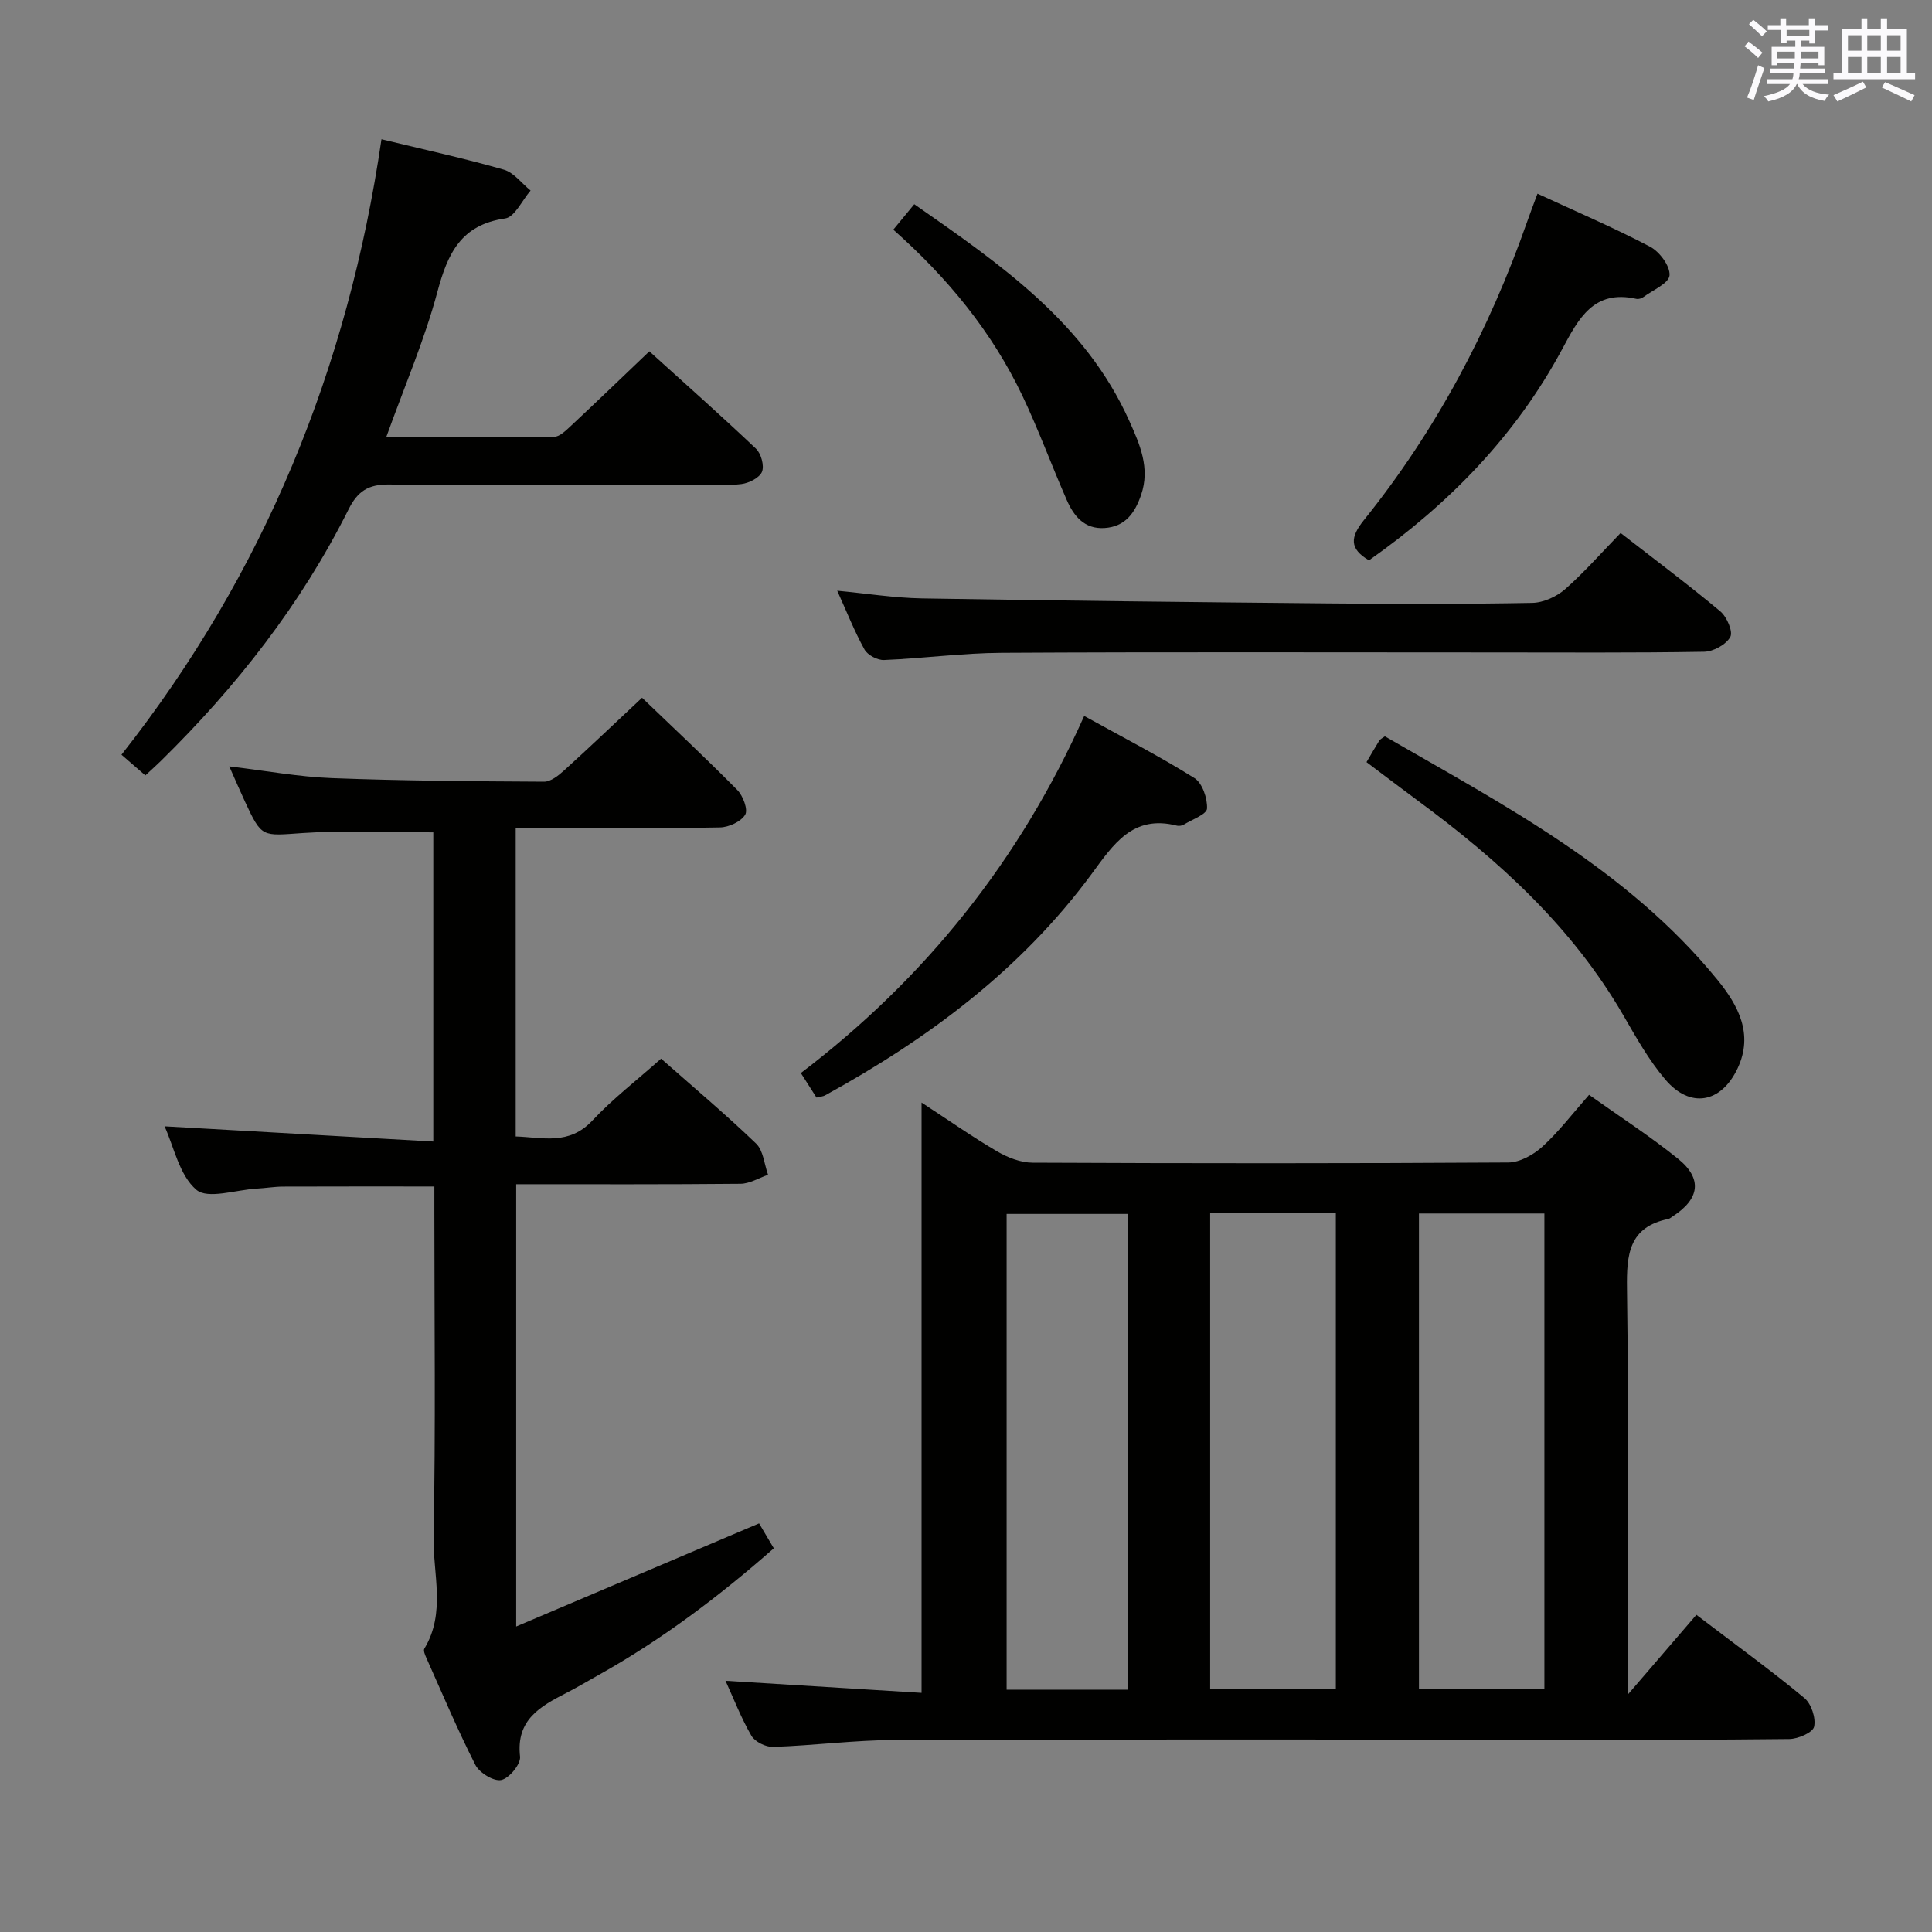 <svg enable-background="new 0 0 400 400" viewBox="0 0 400 400" xmlns="http://www.w3.org/2000/svg"><rect x="0" y="0" width="400" height="400" fill="#808080" stroke="none"/><g fill="#010100"><path d="m150.21 347.99c13.39.83 26.74 1.65 40.59 2.5 0-41.13 0-81.16 0-122.22 5.72 3.74 10.57 7.14 15.66 10.12 2.17 1.27 4.86 2.32 7.32 2.33 32.83.15 65.67.17 98.5-.04 2.4-.02 5.22-1.6 7.08-3.3 3.4-3.1 6.23-6.84 9.64-10.71 6.33 4.5 12.62 8.56 18.41 13.23 5.13 4.14 4.5 8.35-1.13 11.96-.28.18-.55.44-.86.51-8.2 1.67-8.67 7.37-8.57 14.43.36 25.83.14 51.66.14 77.5v6.58c5.22-6.07 9.68-11.26 14.23-16.55 8.78 6.69 15.75 11.74 22.36 17.23 1.44 1.2 2.41 4.15 2.01 5.94-.27 1.21-3.32 2.53-5.14 2.55-16.33.2-32.66.12-49 .12-45.33 0-90.67-.08-136 .07-8.46.03-16.92 1.15-25.39 1.44-1.51.05-3.76-1.06-4.49-2.31-2.14-3.7-3.7-7.75-5.36-11.38zm100.34-96.82v98.48h26.02c0-33.02 0-65.69 0-98.48-8.8 0-17.25 0-26.02 0zm43.23.07v98.36h25.97c0-32.97 0-65.55 0-98.36-8.67 0-17.1 0-25.97 0zm-60.31 98.59c0-33.17 0-65.84 0-98.5-8.59 0-16.82 0-25.06 0v98.5z"/><path d="m136.87 219.18c6.83 6.03 13.45 11.6 19.67 17.58 1.51 1.45 1.69 4.28 2.48 6.47-1.9.65-3.8 1.84-5.71 1.86-15.32.15-30.64.09-46.44.09v91.57c16.95-7.2 33.37-14.17 50.29-21.35.73 1.23 1.8 3.05 3.05 5.16-11.36 9.98-23.26 18.96-36.38 26.29-2.18 1.22-4.32 2.5-6.54 3.64-5.41 2.79-10.49 5.54-9.62 13.19.18 1.56-2.25 4.5-3.89 4.85-1.55.33-4.51-1.48-5.35-3.11-3.69-7.25-6.85-14.77-10.17-22.2-.26-.59-.65-1.49-.4-1.89 4.49-7.4 1.76-15.48 1.91-23.18.44-22.32.16-44.66.16-66.99 0-1.79 0-3.58 0-5.51-10.78 0-21.05-.02-31.32.02-1.82.01-3.64.32-5.46.42-4.29.24-10.13 2.26-12.5.24-3.54-3.03-4.64-8.91-6.58-13.14 18.5 1.05 36.94 2.09 55.64 3.15 0-22.35 0-43.29 0-64.01-9.13 0-18.09-.47-26.97.14-8.53.58-8.5 1.08-12.05-6.57-.96-2.08-1.87-4.19-3.22-7.23 7.61.91 14.4 2.17 21.23 2.43 14.63.56 29.29.66 43.93.74 1.39.01 2.98-1.26 4.14-2.31 5.29-4.8 10.46-9.73 16.16-15.07 6.67 6.41 13.33 12.63 19.73 19.11 1.18 1.2 2.25 4.07 1.62 5.11-.87 1.44-3.38 2.59-5.22 2.63-12.16.23-24.33.12-36.5.12-1.8 0-3.6 0-5.79 0v63.86c5.51.17 11.03 1.91 15.89-3.31 4.21-4.5 9.14-8.28 14.21-12.8z"/><path d="m78.98 28.83c8.95 2.17 17.21 3.97 25.33 6.3 2.09.6 3.7 2.84 5.54 4.32-1.75 2.01-3.28 5.5-5.27 5.78-9.15 1.31-11.89 7.24-14.02 15.19-2.68 10.01-6.84 19.63-10.61 30.13 11.9 0 23.32.07 34.74-.1 1.2-.02 2.51-1.35 3.55-2.31 5.33-4.98 10.58-10.04 16.2-15.4 7.15 6.47 14.73 13.19 22.07 20.15 1.07 1.01 1.76 3.53 1.25 4.79-.52 1.25-2.7 2.34-4.27 2.54-3.28.4-6.65.19-9.98.19-20.99.01-41.97.13-62.96-.1-4.28-.05-6.5 1.37-8.38 5.14-9.84 19.68-23.25 36.77-38.91 52.14-.94.92-1.92 1.79-3.17 2.95-1.57-1.36-3.03-2.62-4.94-4.28 29.51-37.47 46.9-79.99 53.83-127.43z"/><path d="m335.53 110.35c7.1 5.52 14.02 10.69 20.64 16.22 1.35 1.13 2.67 4.19 2.07 5.3-.87 1.58-3.51 3.04-5.42 3.07-14.66.25-29.32.14-43.98.14-33.82 0-67.64-.11-101.45.08-8.12.04-16.23 1.16-24.36 1.49-1.35.06-3.4-1.02-4.04-2.17-2.08-3.75-3.67-7.79-5.65-12.18 6.15.58 11.82 1.49 17.51 1.59 28.13.47 56.26.78 84.39 1.04 13.99.13 27.99.15 41.98-.11 2.33-.04 5.05-1.29 6.84-2.85 3.97-3.5 7.49-7.53 11.47-11.62z"/><path d="m169.05 227.24c-1.01-1.59-2.05-3.21-3.24-5.08 25.78-19.62 45.3-44.01 58.66-73.93 7.88 4.36 15.54 8.31 22.82 12.86 1.64 1.03 2.71 4.2 2.61 6.31-.06 1.19-3.05 2.25-4.76 3.3-.39.24-1.01.36-1.45.25-9.15-2.36-13.17 3.86-17.7 10.02-14.59 19.79-33.84 34.1-55.18 45.82-.4.22-.91.24-1.76.45z"/><path d="m282.92 157.79c.98-1.66 1.8-3.09 2.67-4.49.16-.26.52-.4 1.13-.85 24.71 14.26 50.28 27.6 68.88 50.44 4.25 5.22 7.51 11.2 4.14 18.32-3.41 7.2-9.81 8.36-14.96 2.29-3.4-4-6.03-8.7-8.68-13.28-10.55-18.24-25.71-32.03-42.42-44.35-3.46-2.56-6.89-5.17-10.76-8.08z"/><path d="m318.32 40.1c8.06 3.73 15.85 7.06 23.33 10.99 1.96 1.03 4.17 4.03 4.01 5.93-.14 1.64-3.46 3.04-5.42 4.49-.37.27-.99.47-1.43.37-8.87-2-11.99 4.1-15.39 10.43-9.63 17.92-23.47 32.07-39.99 43.7-4.08-2.4-3.9-4.78-1.04-8.34 14.93-18.56 25.93-39.32 33.79-61.77.6-1.72 1.26-3.42 2.14-5.8z"/><path d="m184.95 47.55c1.49-1.81 2.85-3.46 4.34-5.27 17.77 12.4 35.38 24.47 44.53 44.9 2.15 4.8 4.35 9.7 2.43 15.29-1.3 3.78-3.31 6.57-7.56 6.85-4.17.28-6.38-2.48-7.84-5.82-3.13-7.14-5.81-14.48-9.15-21.51-6.3-13.23-15.41-24.38-26.75-34.44z"/></g><path d="m361.2 9.6.8-1c.9.7 1.9 1.4 2.9 2.3l-.9 1.1c-1-1-2-1.8-2.8-2.4zm.5 10.6c.9-2.1 1.6-4.3 2.3-6.7.4.2.8.4 1.3.6-.7 2.1-1.5 4.3-2.2 6.6zm.4-15.2.9-.9c1 .8 2 1.6 2.8 2.4l-1 1c-.9-.9-1.8-1.7-2.7-2.5zm12.5-1.2h1.2v1.4h2.7v1.1h-2.7v2.7h-1.2v-.6h-1.8v1.3h4.9v3.8h-1.2v-.5h-3.7c0 .4-.1.9-.1 1.2h5.1v1h-5.2c0 .5-.1.9-.2 1.2h6v1h-5.2c1.1 1.3 2.9 2 5.5 2.2-.4.4-.7.8-.9 1.3-2.9-.5-4.8-1.6-5.7-3.5h-.1c-.8 1.7-2.7 2.9-5.9 3.6-.2-.4-.6-.8-.9-1.1 2.8-.6 4.6-1.4 5.4-2.5h-4.8v-1h5.3c.1-.3.2-.7.2-1.2h-4.9v-1h5c0-.4 0-.8.1-1.2h-3.5v.5h-1.2v-3.8h4.9v-1.3h-1.8v.5h-1.2v-2.7h-2.7v-1h2.6v-1.4h1.2v1.4h4.7v-1.4zm-6.6 8.3h3.6c0-.4 0-.9 0-1.4h-3.6zm1.9-4.6h4.7v-1.3h-4.7zm6.6 3.2h-3.7v1.4h3.7z" fill="#fbfafc"/><path d="m385.3 3.8h1.3v2.2h2.8v-2.2h1.3v2.2h4.1v9.1h1.7v1.3h-16.9v-1.3h1.7v-9.1h4.1v-2.2zm.4 13.1.7 1.2c-1.8.9-3.8 1.9-6 2.9-.2-.4-.5-.8-.8-1.3 2.3-1 4.3-1.9 6.1-2.8zm-3.1-6.4h2.8v-3.2h-2.8zm0 4.6h2.8v-3.3h-2.8zm4-4.6h2.8v-3.2h-2.8zm0 4.6h2.8v-3.3h-2.8zm3.7 1.9c2.1.9 4.1 1.8 6.1 2.7l-.7 1.3c-2.2-1.1-4.2-2-6.1-2.9zm3.2-9.7h-2.8v3.2h2.8zm-2.8 7.8h2.8v-3.3h-2.8z" fill="#fbfafc"/></svg>
